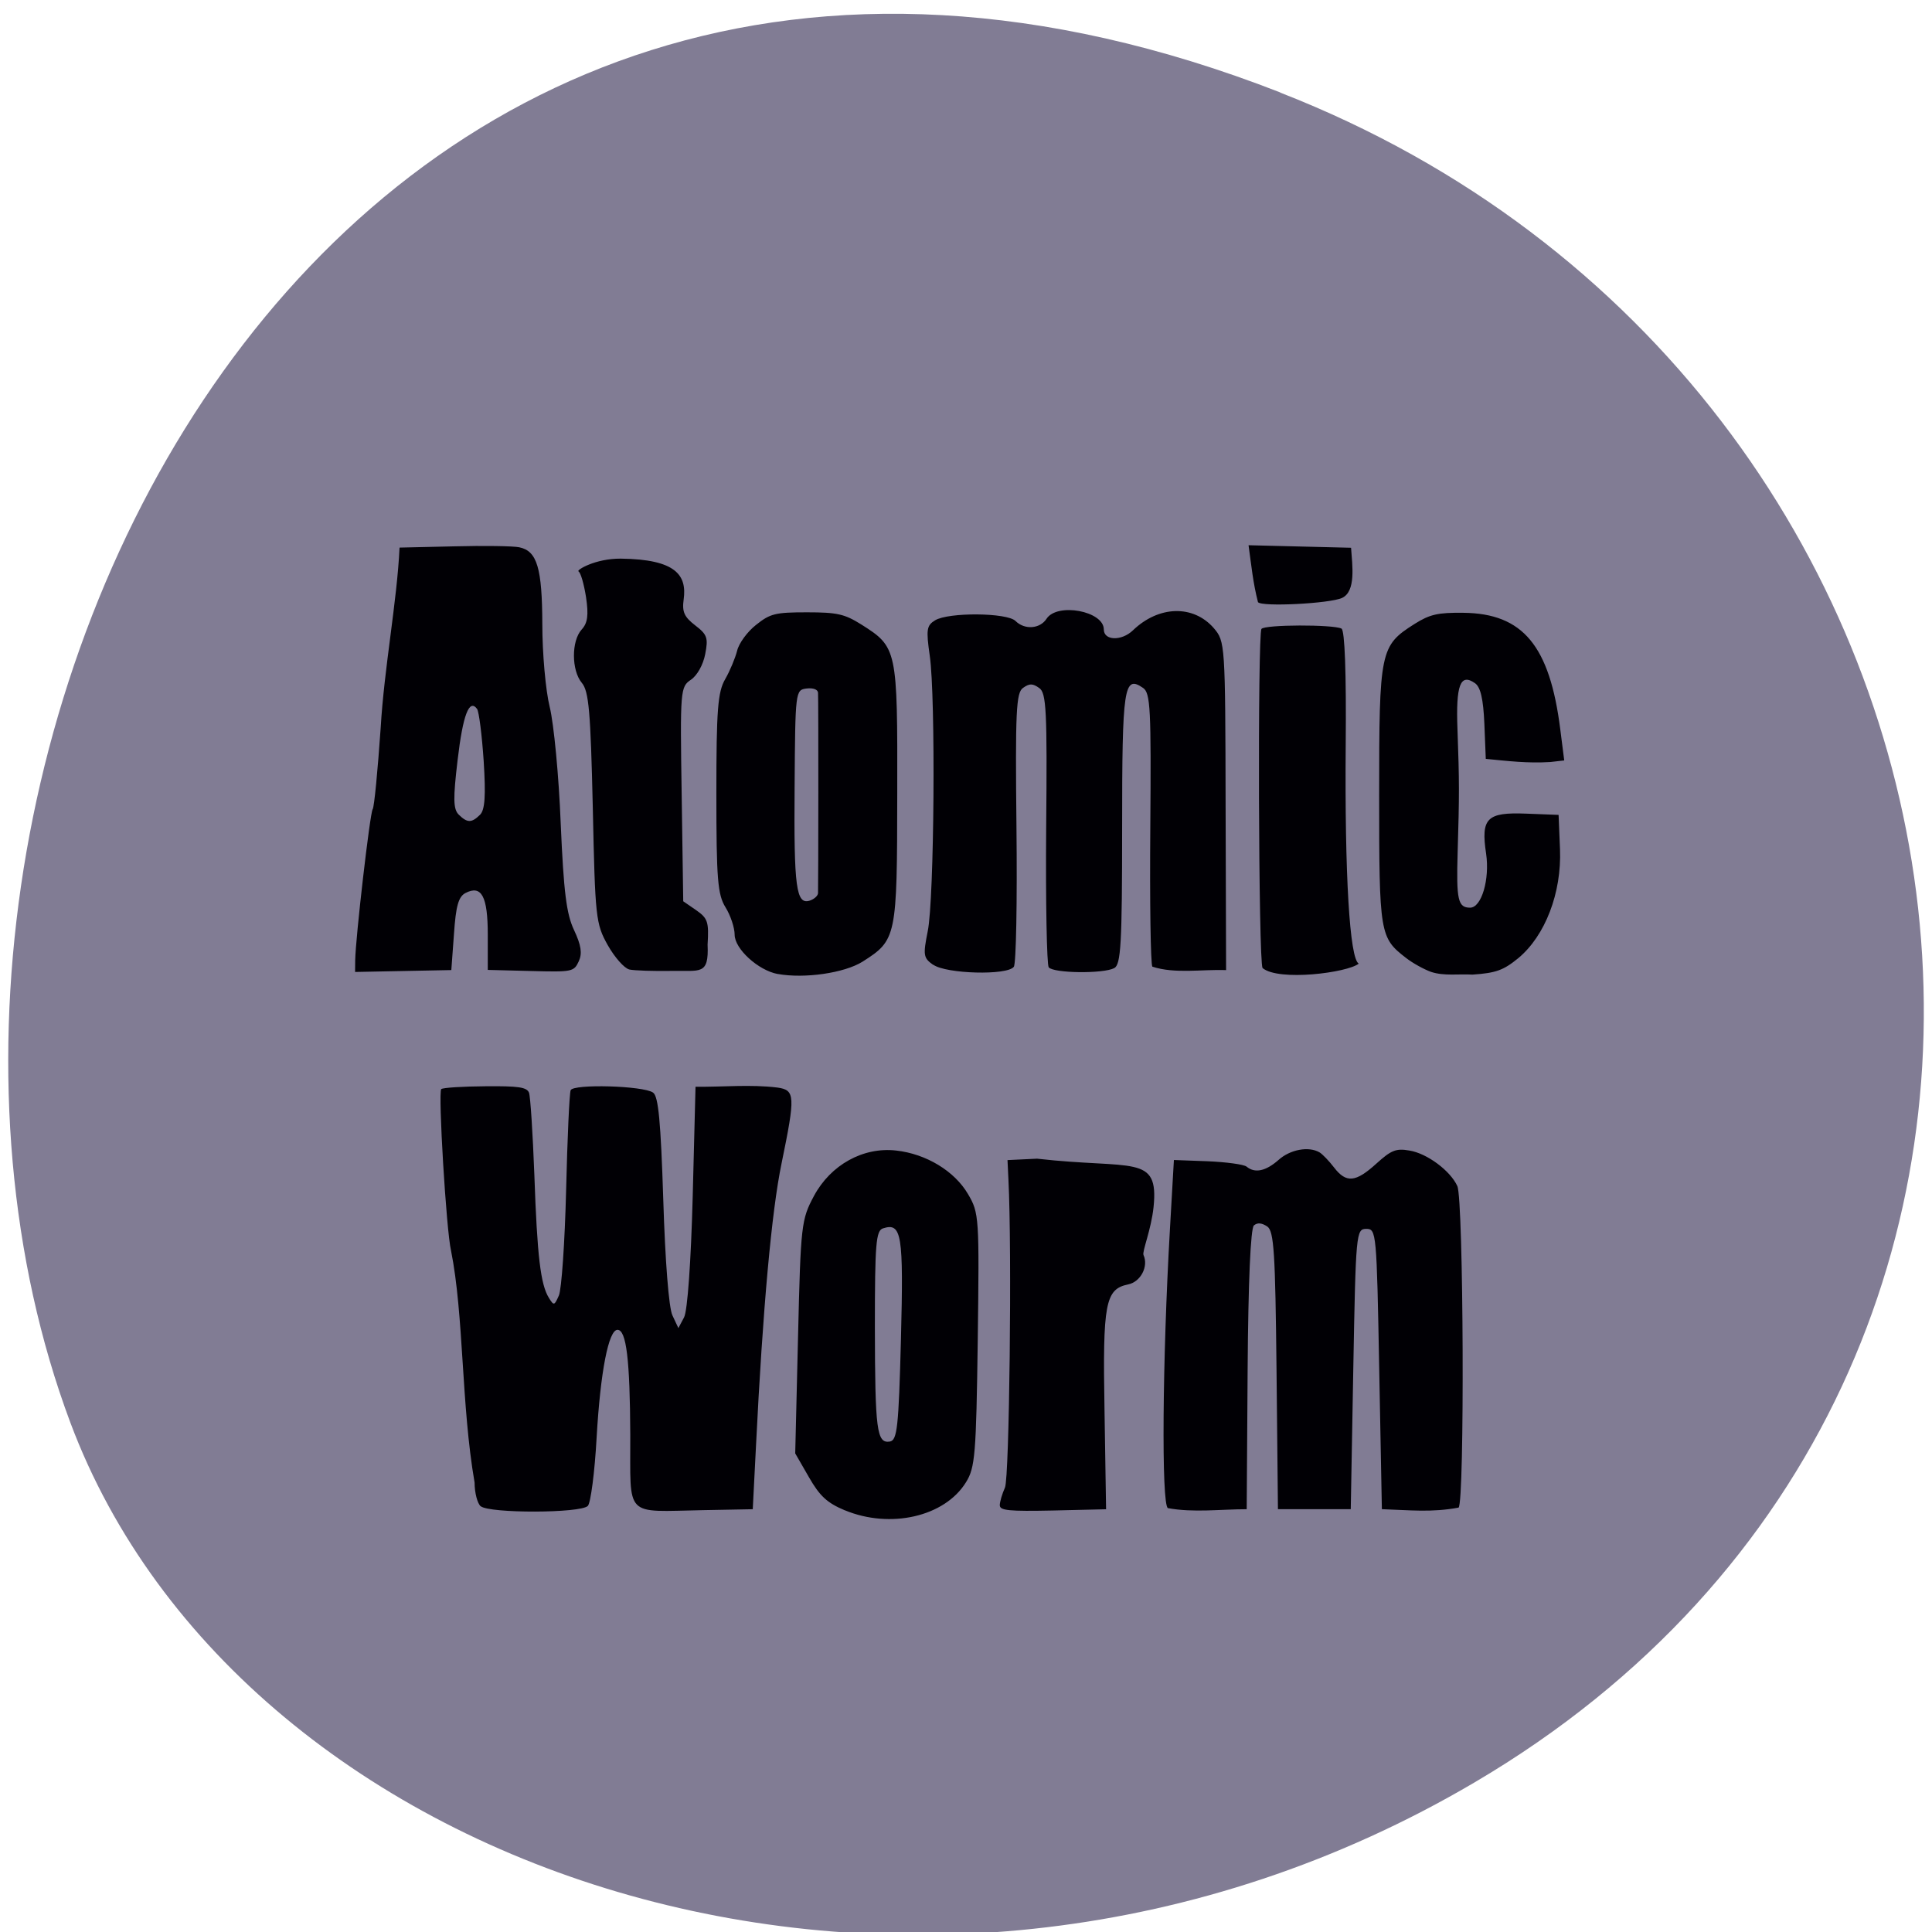 <svg xmlns="http://www.w3.org/2000/svg" viewBox="0 0 48 48"><path d="m 31.809 2.297 c -23.891 -9.313 -36.14 16.793 -30.06 33.05 c 4.25 11.344 21.19 16.996 34.883 8.938 c 17.277 -10.164 13.602 -34.797 -4.824 -41.984" fill="#817c94"/><path d="m 20.988 37.523 c -0.438 -0.184 -0.621 -0.352 -0.891 -0.824 l -0.34 -0.59 l 0.07 -2.895 c 0.066 -2.793 0.082 -2.914 0.395 -3.5 c 0.414 -0.773 1.223 -1.223 2.043 -1.129 c 0.746 0.082 1.453 0.512 1.785 1.082 c 0.277 0.469 0.281 0.574 0.242 3.621 c -0.039 2.852 -0.066 3.176 -0.293 3.539 c -0.527 0.855 -1.879 1.164 -3.01 0.695 m 1.395 -4.258 c 0.066 -2.602 0.02 -2.895 -0.445 -2.746 c -0.176 0.055 -0.203 0.375 -0.203 2.449 c 0.004 2.574 0.047 2.898 0.371 2.848 c 0.184 -0.031 0.219 -0.344 0.277 -2.551 m -10.441 4.16 c -0.082 -0.07 -0.152 -0.336 -0.152 -0.59 c -0.336 -1.941 -0.262 -4.141 -0.586 -5.766 c -0.117 -0.492 -0.324 -3.941 -0.242 -4.01 c 0.043 -0.035 0.531 -0.066 1.094 -0.07 c 0.828 -0.008 1.031 0.023 1.086 0.16 c 0.035 0.094 0.094 1.016 0.133 2.047 c 0.07 2.02 0.156 2.719 0.359 3.047 c 0.125 0.203 0.137 0.199 0.25 -0.055 c 0.066 -0.145 0.148 -1.324 0.18 -2.617 c 0.031 -1.297 0.082 -2.414 0.113 -2.484 c 0.066 -0.16 1.801 -0.113 2.047 0.059 c 0.133 0.09 0.191 0.715 0.254 2.668 c 0.047 1.516 0.137 2.68 0.227 2.867 l 0.148 0.316 l 0.141 -0.266 c 0.086 -0.16 0.172 -1.387 0.215 -3 l 0.07 -2.73 c 0.676 0.008 1.363 -0.063 2.035 0.02 c 0.441 0.063 0.449 0.199 0.102 1.887 c -0.246 1.184 -0.465 3.598 -0.633 6.984 l -0.082 1.605 l -1.227 0.023 c -1.988 0.035 -1.809 0.219 -1.816 -1.871 c -0.008 -1.871 -0.098 -2.605 -0.316 -2.609 c -0.223 -0.004 -0.426 1.039 -0.52 2.672 c -0.047 0.863 -0.148 1.633 -0.219 1.703 c -0.18 0.184 -2.441 0.188 -2.66 0.008 m 12.895 -0.023 c 0 -0.086 0.059 -0.285 0.129 -0.441 c 0.109 -0.242 0.176 -5.879 0.086 -7.656 l -0.023 -0.48 l 0.734 -0.035 c 2.383 0.27 3.03 -0.125 2.895 1.199 c -0.059 0.57 -0.289 1.109 -0.25 1.195 c 0.129 0.281 -0.07 0.668 -0.383 0.73 c -0.566 0.117 -0.633 0.465 -0.586 3.121 l 0.039 2.465 l -1.32 0.031 c -1.094 0.023 -1.32 0 -1.32 -0.129 m 4.176 0.07 c -0.164 -0.09 -0.137 -3.68 0.051 -6.938 l 0.098 -1.711 l 0.84 0.031 c 0.461 0.02 0.895 0.078 0.965 0.133 c 0.207 0.172 0.477 0.113 0.793 -0.164 c 0.289 -0.262 0.754 -0.348 1.023 -0.188 c 0.07 0.043 0.234 0.211 0.359 0.375 c 0.301 0.391 0.535 0.371 1.051 -0.098 c 0.367 -0.332 0.488 -0.383 0.82 -0.324 c 0.438 0.07 1.016 0.5 1.191 0.883 c 0.156 0.344 0.184 7.859 0.031 7.988 c -0.672 0.125 -1.199 0.063 -1.906 0.039 l -0.066 -3.484 c -0.063 -3.391 -0.07 -3.48 -0.32 -3.48 c -0.254 0 -0.262 0.09 -0.324 3.48 l -0.063 3.484 c -0.605 0 -1.207 0 -1.809 0 l -0.035 -3.445 c -0.031 -2.934 -0.063 -3.461 -0.23 -3.578 c -0.137 -0.09 -0.242 -0.102 -0.332 -0.027 c -0.082 0.07 -0.141 1.395 -0.156 3.578 l -0.023 3.473 c -0.645 0 -1.324 0.09 -1.957 -0.027 m -9.695 -13.27 c -0.484 -0.09 -1.07 -0.625 -1.07 -0.977 c 0 -0.172 -0.102 -0.48 -0.227 -0.68 c -0.195 -0.316 -0.227 -0.691 -0.227 -2.828 c 0 -2.086 0.035 -2.523 0.219 -2.84 c 0.117 -0.203 0.25 -0.523 0.297 -0.707 c 0.043 -0.184 0.254 -0.473 0.469 -0.641 c 0.352 -0.281 0.477 -0.313 1.266 -0.313 c 0.754 0 0.934 0.043 1.348 0.301 c 0.895 0.566 0.902 0.605 0.895 4.207 c -0.004 3.574 -0.016 3.633 -0.863 4.172 c -0.449 0.281 -1.438 0.426 -2.105 0.305 m 1 -2.01 c 0.008 -0.195 0.012 -4.82 0 -4.977 c -0.004 -0.082 -0.125 -0.125 -0.285 -0.105 c -0.277 0.035 -0.281 0.059 -0.297 2.445 c -0.02 2.508 0.039 2.934 0.379 2.824 c 0.105 -0.035 0.199 -0.117 0.203 -0.184 m 15.234 1.957 c -0.176 -0.063 -0.461 -0.219 -0.625 -0.348 c -0.652 -0.504 -0.668 -0.59 -0.668 -4.04 c 0 -3.602 0.023 -3.715 0.879 -4.258 c 0.379 -0.238 0.578 -0.285 1.215 -0.277 c 1.48 0.016 2.145 0.82 2.406 2.898 l 0.098 0.77 l -0.344 0.039 c -0.566 0.035 -1.043 -0.023 -1.605 -0.078 l -0.035 -0.871 c -0.027 -0.617 -0.094 -0.914 -0.234 -1.01 c -0.363 -0.254 -0.477 0.043 -0.434 1.152 c 0.047 1.301 0.047 1.621 0.004 3.051 c -0.035 1.184 0.008 1.375 0.309 1.375 c 0.285 0 0.492 -0.703 0.398 -1.344 c -0.133 -0.883 0.02 -1.031 1 -0.992 l 0.801 0.031 l 0.035 0.855 c 0.043 1.078 -0.367 2.148 -1.035 2.703 c -0.367 0.301 -0.555 0.371 -1.141 0.41 c -0.336 -0.02 -0.703 0.039 -1.023 -0.066 m -26.734 -0.289 c 0.008 -0.551 0.367 -3.664 0.434 -3.754 c 0.039 -0.051 0.125 -0.957 0.199 -2.02 c 0.086 -1.484 0.406 -3.141 0.469 -4.48 l 1.352 -0.031 c 0.746 -0.02 1.477 -0.008 1.621 0.023 c 0.445 0.09 0.57 0.516 0.574 1.914 c 0 0.719 0.082 1.645 0.184 2.055 c 0.102 0.414 0.227 1.715 0.273 2.895 c 0.074 1.699 0.141 2.246 0.332 2.648 c 0.176 0.375 0.207 0.578 0.117 0.773 c -0.121 0.262 -0.16 0.27 -1.195 0.242 l -1.066 -0.027 v -0.875 c 0 -0.957 -0.156 -1.242 -0.555 -1.035 c -0.172 0.09 -0.238 0.32 -0.285 1.016 l -0.066 0.898 l -2.391 0.047 m 3.105 -3.906 c 0.121 -0.121 0.145 -0.469 0.09 -1.336 c -0.043 -0.645 -0.117 -1.227 -0.164 -1.293 c -0.195 -0.262 -0.352 0.145 -0.484 1.273 c -0.113 0.953 -0.109 1.215 0.027 1.352 c 0.215 0.211 0.32 0.211 0.531 0.004 m 3.707 3.844 c -0.125 -0.031 -0.363 -0.301 -0.535 -0.605 c -0.297 -0.531 -0.313 -0.68 -0.371 -3.414 c -0.055 -2.395 -0.098 -2.895 -0.273 -3.102 c -0.258 -0.309 -0.262 -1.039 -0.004 -1.324 c 0.148 -0.16 0.176 -0.355 0.109 -0.805 c -0.051 -0.324 -0.133 -0.613 -0.188 -0.641 c -0.055 -0.031 0.418 -0.32 1.051 -0.316 c 1.375 0.016 1.645 0.414 1.563 1.012 c -0.043 0.309 0.012 0.434 0.285 0.645 c 0.301 0.23 0.328 0.313 0.25 0.715 c -0.051 0.266 -0.199 0.531 -0.355 0.637 c -0.262 0.176 -0.27 0.254 -0.23 2.84 l 0.039 2.664 l 0.324 0.223 c 0.285 0.199 0.316 0.289 0.281 0.855 c 0.035 0.77 -0.184 0.637 -0.879 0.652 c -0.461 0.008 -0.941 -0.008 -1.066 -0.035 m 7.547 -0.117 c -0.242 -0.172 -0.25 -0.242 -0.133 -0.832 c 0.164 -0.789 0.199 -5.828 0.051 -6.844 c -0.094 -0.656 -0.078 -0.754 0.133 -0.883 c 0.336 -0.203 1.785 -0.191 1.996 0.016 c 0.227 0.227 0.609 0.199 0.773 -0.055 c 0.266 -0.406 1.422 -0.191 1.422 0.266 c 0 0.281 0.441 0.293 0.723 0.023 c 0.641 -0.617 1.5 -0.641 2.01 -0.055 c 0.281 0.332 0.285 0.379 0.293 4.414 l 0.012 4.082 c -0.594 -0.023 -1.277 0.098 -1.832 -0.086 c -0.043 -0.059 -0.066 -1.609 -0.051 -3.445 c 0.023 -2.961 0.004 -3.355 -0.18 -3.48 c -0.477 -0.328 -0.52 -0.035 -0.52 3.484 c 0 2.883 -0.031 3.387 -0.195 3.477 c -0.273 0.145 -1.516 0.129 -1.629 -0.02 c -0.047 -0.066 -0.078 -1.625 -0.063 -3.461 c 0.027 -2.922 0.004 -3.355 -0.172 -3.477 c -0.164 -0.117 -0.242 -0.117 -0.402 -0.004 c -0.172 0.117 -0.195 0.574 -0.164 3.469 c 0.02 1.832 -0.008 3.387 -0.066 3.461 c -0.164 0.219 -1.68 0.176 -2 -0.051 m 8.18 0.078 c -0.102 -0.133 -0.125 -8.289 -0.027 -8.422 c 0.082 -0.109 1.777 -0.113 1.988 -0.008 c 0.082 0.043 0.121 1.102 0.105 2.883 c -0.027 3.238 0.098 5.324 0.324 5.441 c -0.281 0.227 -1.992 0.445 -2.391 0.109 m -0.113 -9.09 c -0.125 -0.492 -0.16 -0.883 -0.234 -1.414 c 0.848 0.02 1.695 0.043 2.547 0.063 c 0.031 0.441 0.125 1.082 -0.223 1.246 c -0.305 0.141 -2 0.227 -2.09 0.105" fill="#010005"/></svg>